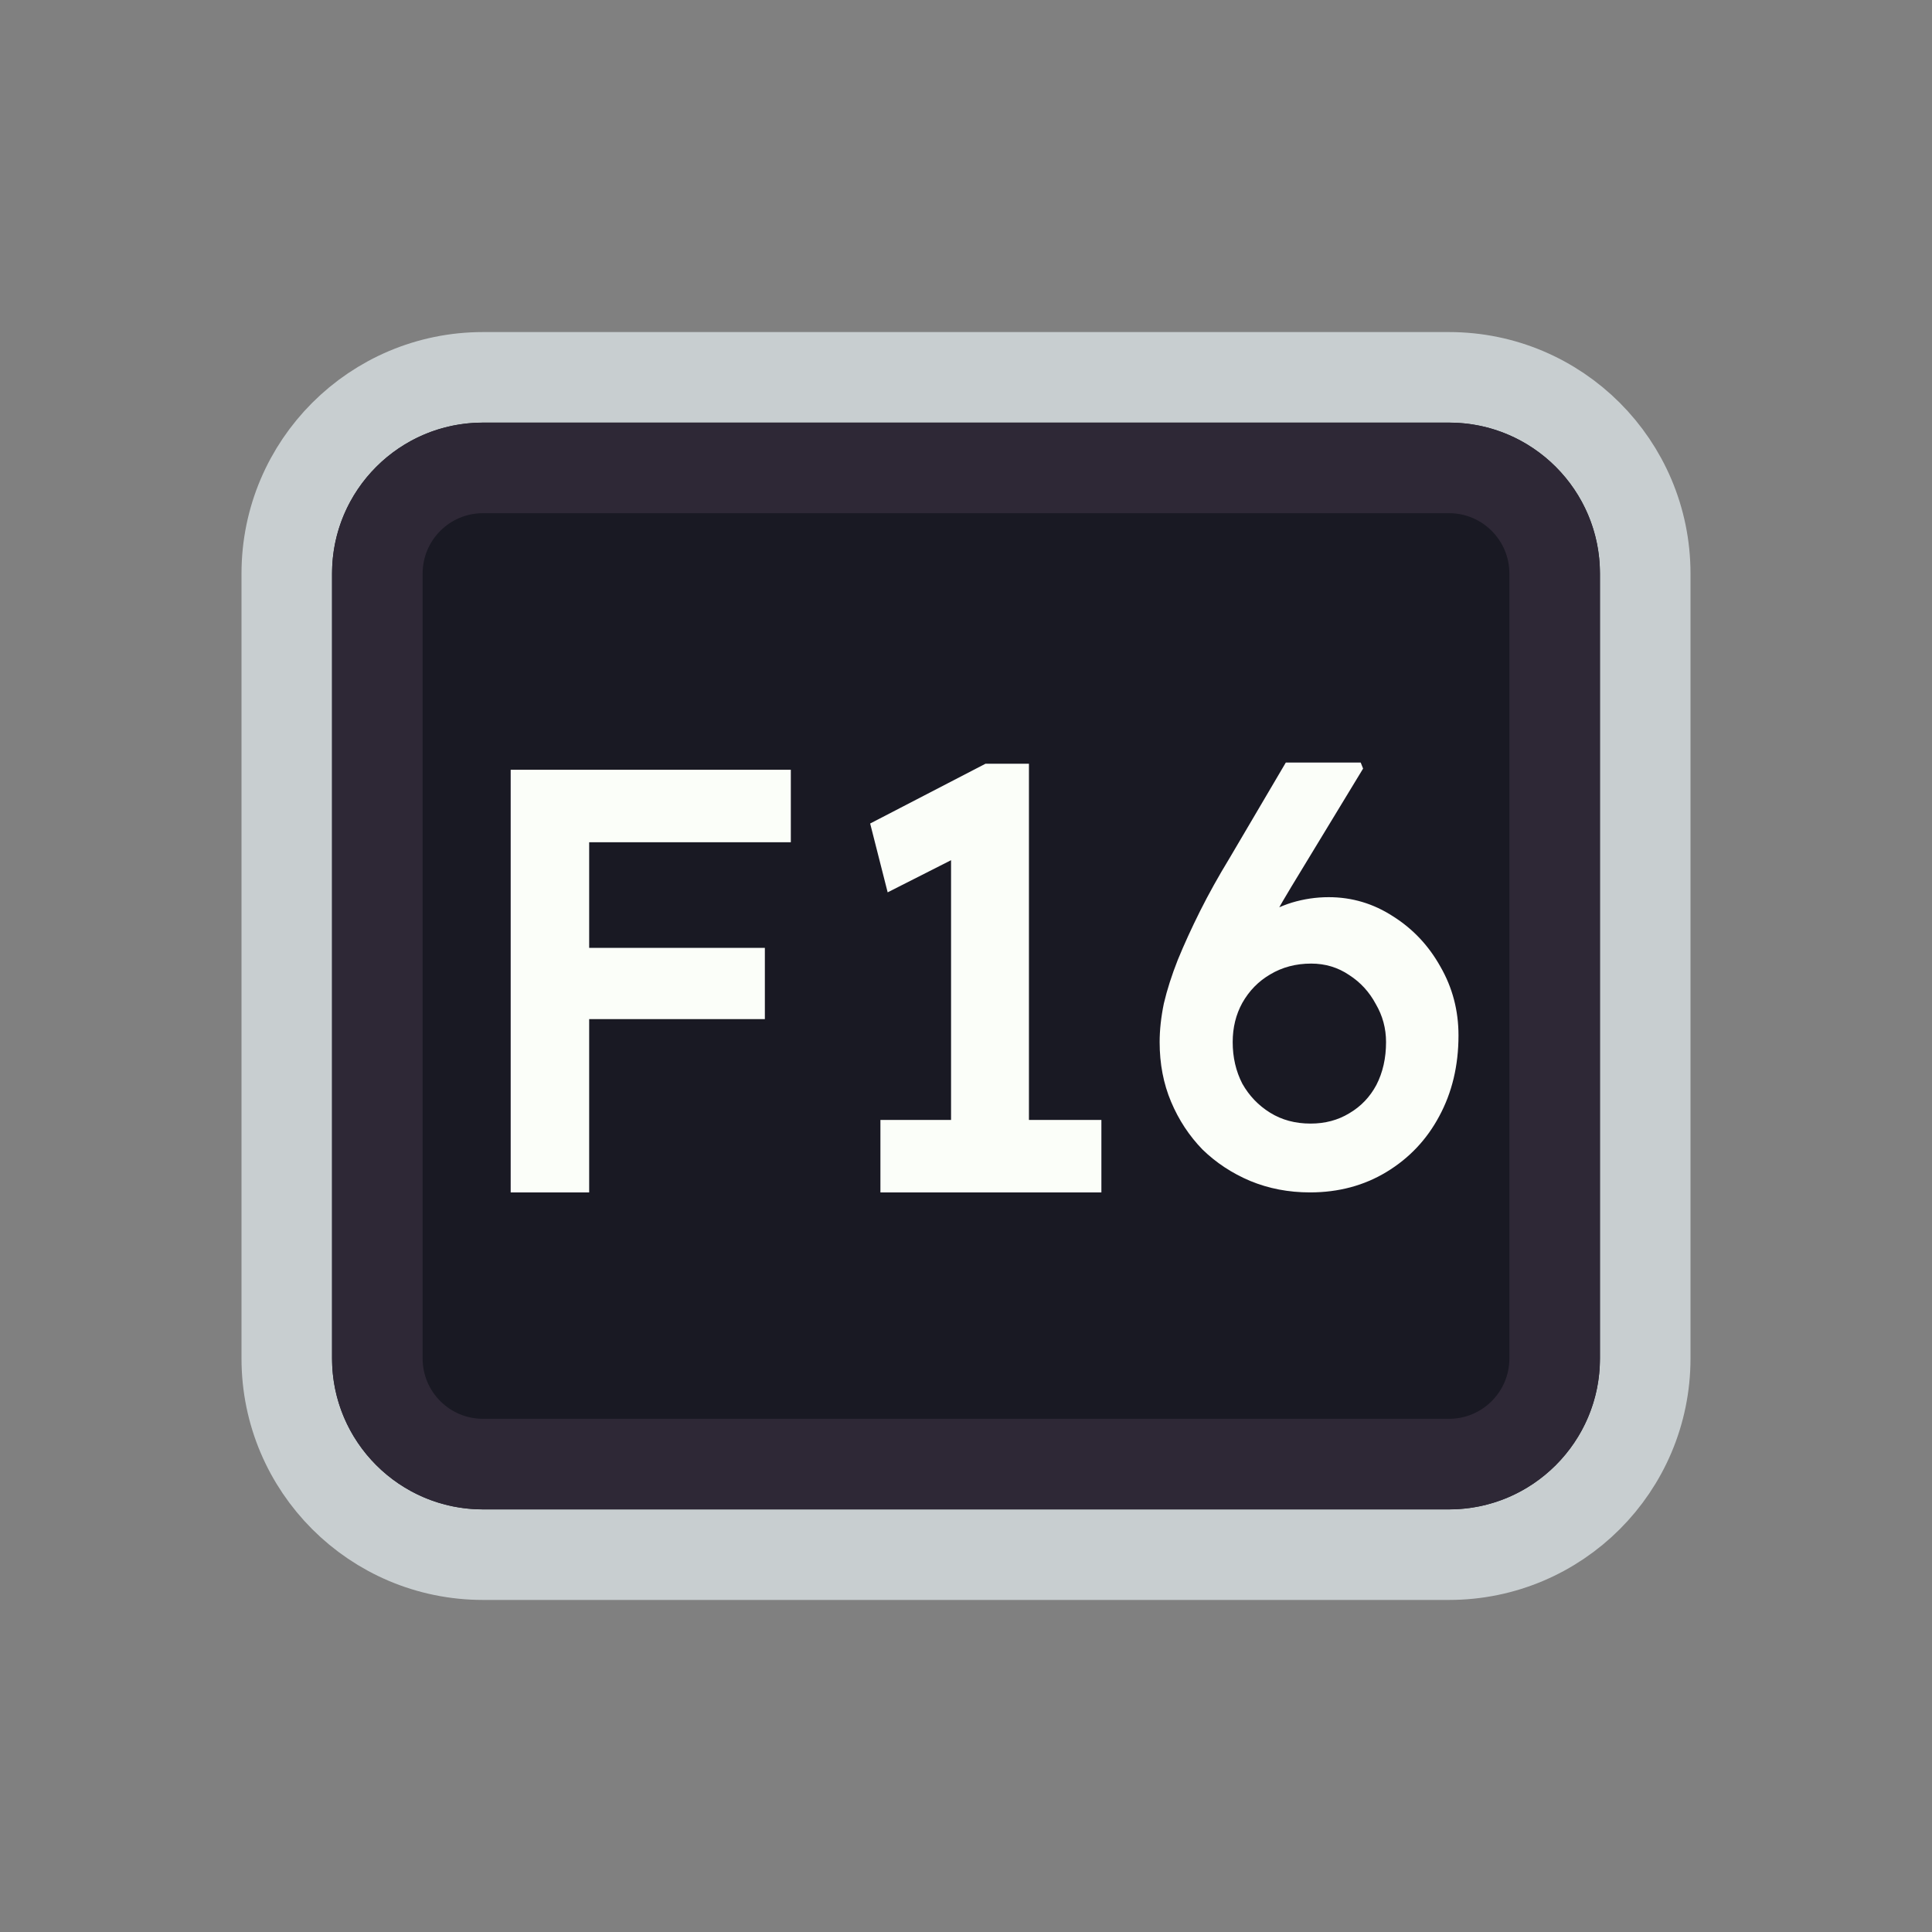 <svg width="128" height="128" viewBox="0 0 128 128" fill="none" xmlns="http://www.w3.org/2000/svg">
<rect x="0" y="0" width="128" height="128" fill="#808080" stroke="none"/>
<path d="M52 25H76H96C103.18 25 109 30.82 109 38V38.8V55.6V90C109 97.18 103.18 103 96 103H76H64H52H32C24.82 103 19 97.18 19 90V55.6V38C19 30.82 24.82 25 32 25H52Z" fill="#191923" stroke="#C8CED0" stroke-width="6"/>
<path d="M53.5 31H74.5H96C99.866 31 103 34.134 103 38V42.4V56.8V90C103 93.866 99.866 97 96 97H74.5H64H53.5H32C28.134 97 25 93.866 25 90V56.8V38C25 34.134 28.134 31 32 31H53.5Z" stroke="#2E2836" stroke-width="6"/>
<path d="M33.834 79V51H39.034V79H33.834ZM36.234 67.52V62.8H50.674V67.52H36.234ZM36.234 55.8V51H52.394V55.8H36.234ZM63.01 77.04V54.32L64.49 56.24L58.81 59.12L57.65 54.56L65.29 50.6H68.17V77.04H63.01ZM58.33 79V74.2H72.97V79H58.33ZM86.789 79C85.375 79 84.055 78.747 82.829 78.24C81.629 77.733 80.575 77.04 79.669 76.16C78.789 75.253 78.095 74.2 77.589 73C77.082 71.8 76.829 70.48 76.829 69.04C76.829 68.24 76.922 67.387 77.109 66.48C77.322 65.573 77.629 64.613 78.029 63.6C78.455 62.56 78.949 61.48 79.509 60.36C80.069 59.24 80.722 58.067 81.469 56.84L85.189 50.52H90.149L90.309 50.92L85.549 58.76C84.775 60.04 84.095 61.253 83.509 62.4C82.922 63.52 82.415 64.6 81.989 65.64C81.589 66.653 81.255 67.64 80.989 68.6L79.909 64.96C80.309 64.107 80.802 63.333 81.389 62.64C81.975 61.947 82.629 61.36 83.349 60.88C84.069 60.4 84.815 60.04 85.589 59.8C86.389 59.56 87.202 59.44 88.029 59.44C89.575 59.44 91.002 59.867 92.309 60.72C93.615 61.547 94.655 62.653 95.429 64.04C96.229 65.427 96.629 66.947 96.629 68.6C96.629 70.6 96.202 72.387 95.349 73.96C94.522 75.507 93.362 76.733 91.869 77.64C90.375 78.547 88.682 79 86.789 79ZM86.829 74.44C87.789 74.44 88.642 74.213 89.389 73.76C90.162 73.307 90.762 72.68 91.189 71.88C91.615 71.053 91.829 70.107 91.829 69.04C91.829 68.133 91.602 67.293 91.149 66.52C90.722 65.72 90.135 65.08 89.389 64.6C88.642 64.093 87.802 63.84 86.869 63.84C85.855 63.84 84.949 64.08 84.149 64.56C83.375 65.013 82.762 65.64 82.309 66.44C81.882 67.213 81.669 68.08 81.669 69.04C81.669 70.053 81.882 70.973 82.309 71.8C82.762 72.6 83.375 73.24 84.149 73.72C84.922 74.2 85.815 74.44 86.829 74.44Z" fill="#FBFEF9"/>
</svg>
